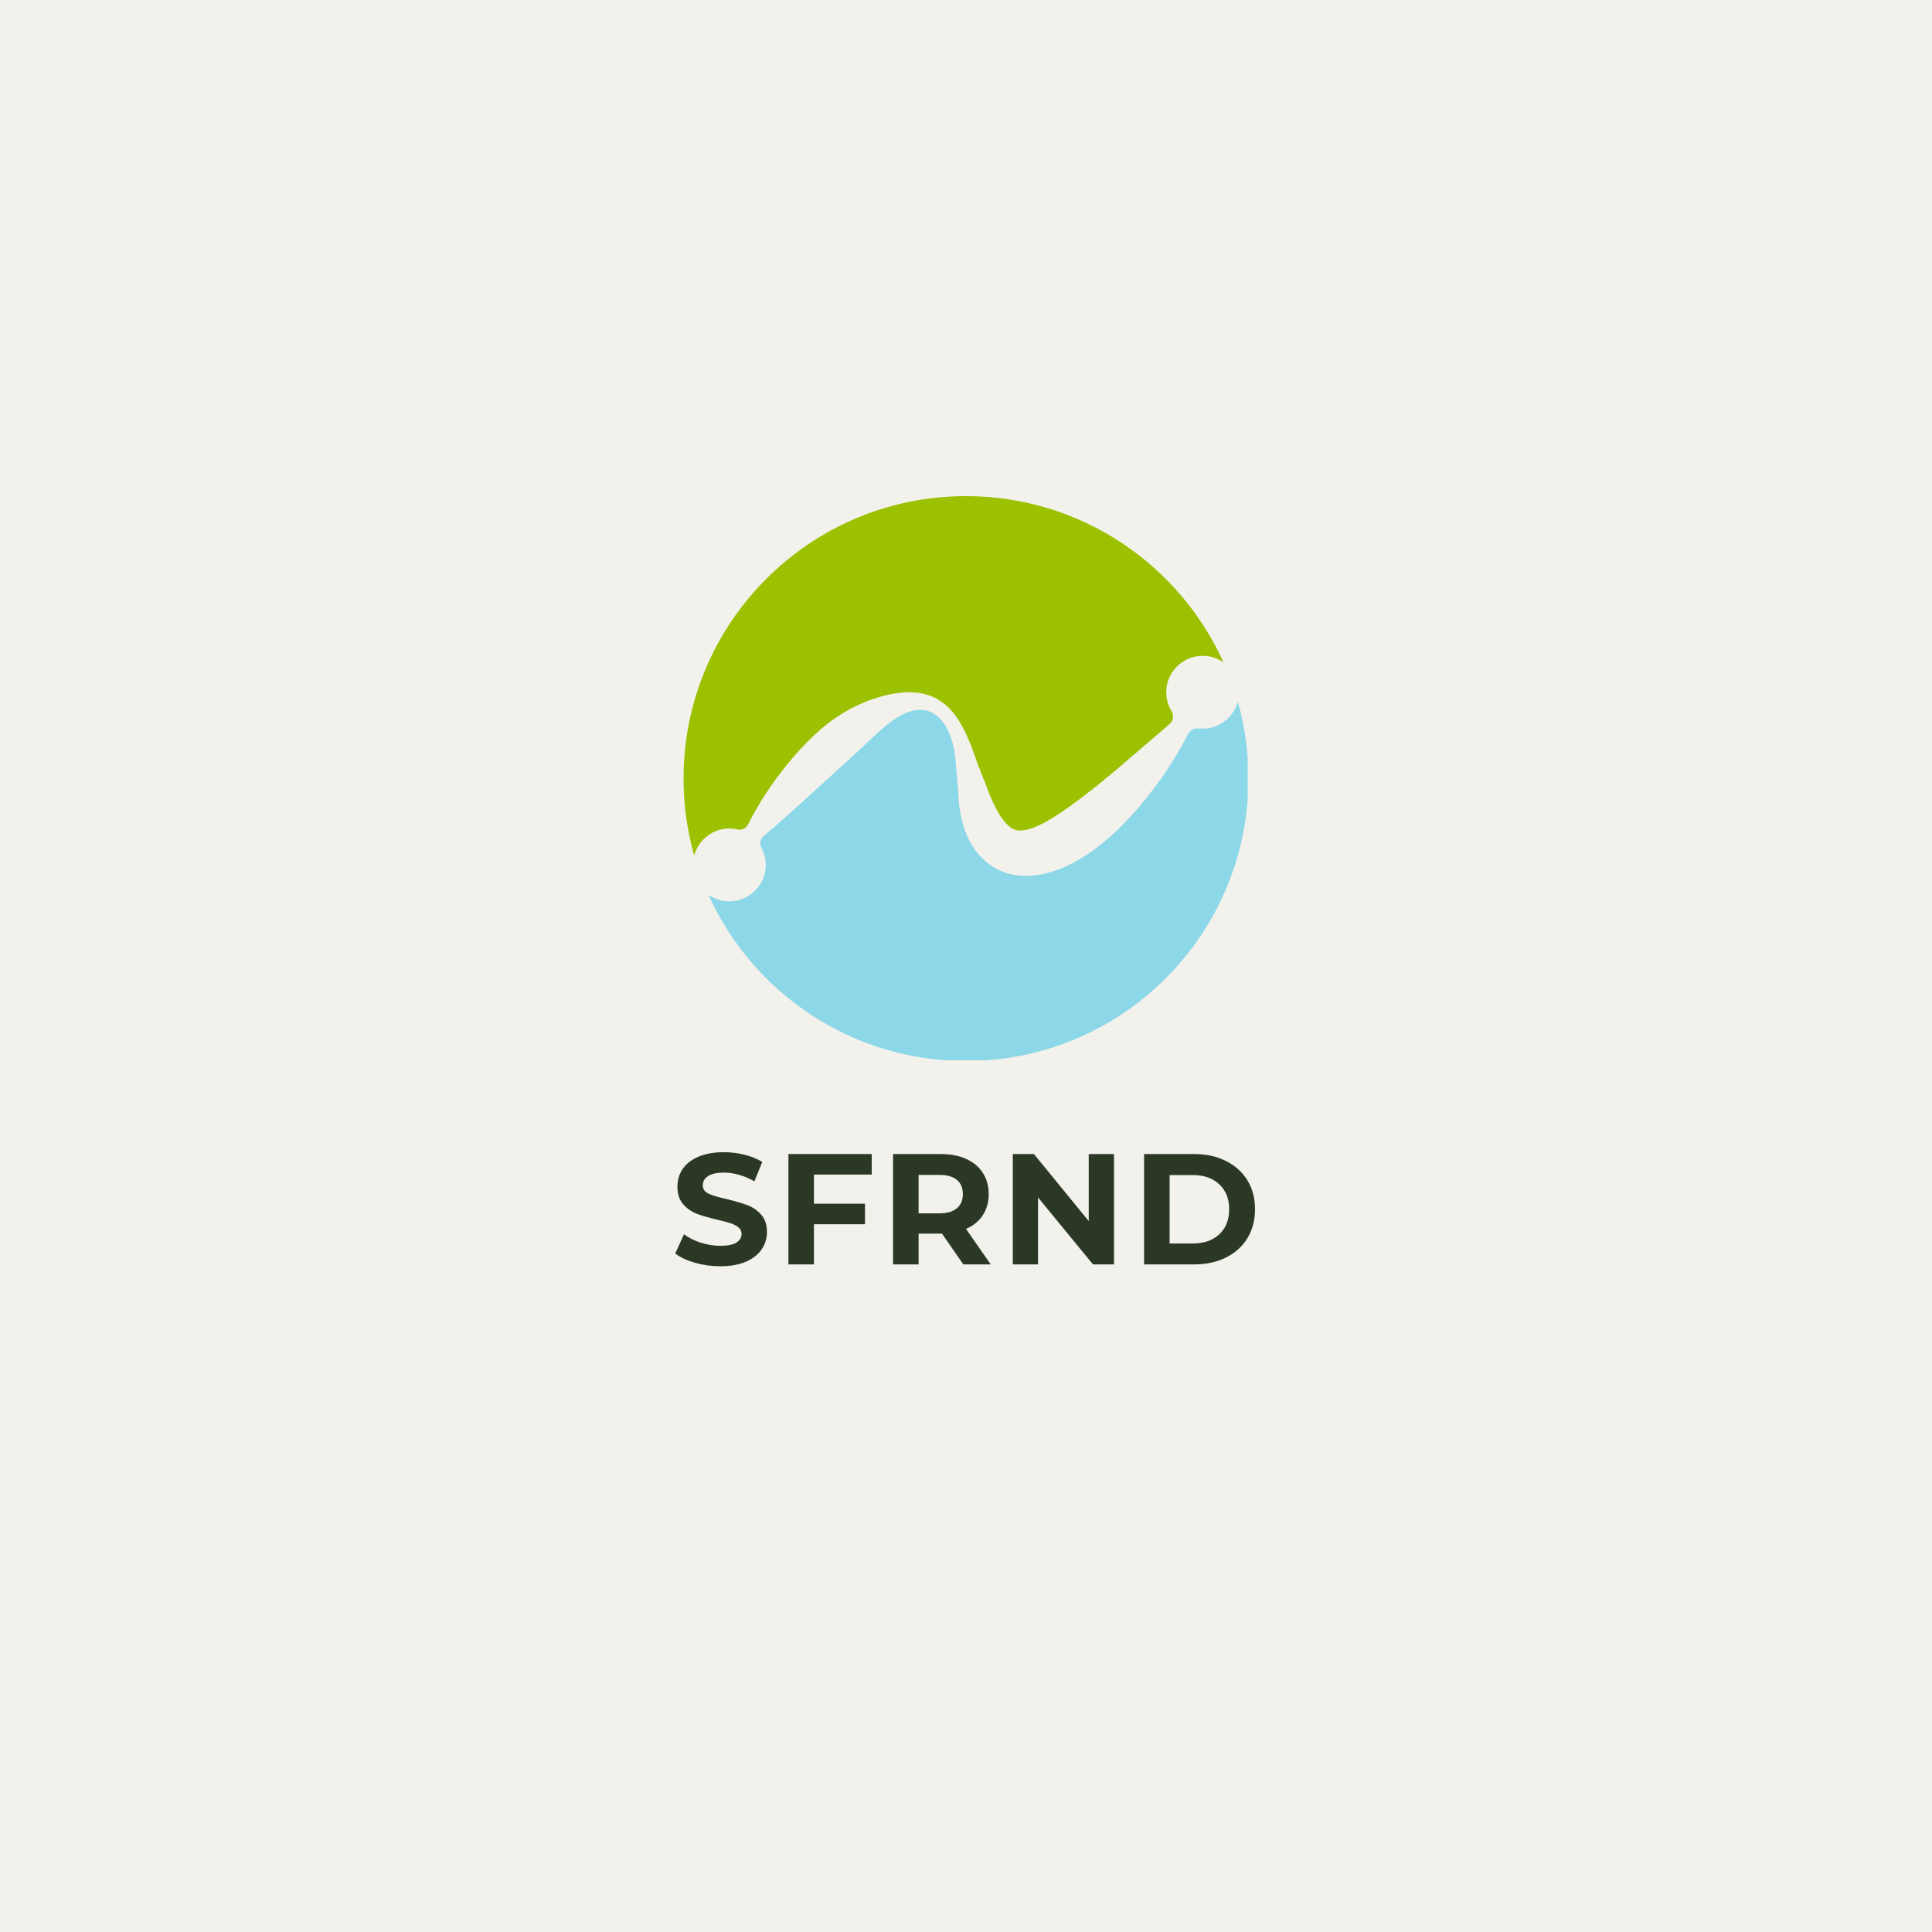 <svg xmlns="http://www.w3.org/2000/svg" xmlns:xlink="http://www.w3.org/1999/xlink" width="500" zoomAndPan="magnify" viewBox="0 0 375 375" height="500" preserveAspectRatio="xMidYMid meet" version="1.0"><defs><g/><clipPath id="7757c002b8"><path d="M 132.672 96.297 L 238 96.297 L 238 167 L 132.672 167 Z M 132.672 96.297 " clip-rule="nonzero"/></clipPath><clipPath id="37b669dd7e"><path d="M 137 136 L 242.172 136 L 242.172 205.797 L 137 205.797 Z M 137 136 " clip-rule="nonzero"/></clipPath></defs><rect x="-37.5" width="450" fill="#ffffff" y="-37.5" height="450" fill-opacity="1"/><rect x="-37.5" width="450" fill="#f2f1ec" y="-37.5" height="450" fill-opacity="1"/><g clip-path="url(#7757c002b8)"><path fill="#9cc100" d="M 141.391 160.809 C 141.992 160.797 142.578 160.859 143.137 160.984 C 143.957 161.172 144.801 160.797 145.18 160.043 C 145.207 159.992 145.234 159.938 145.262 159.883 C 146.102 158.219 147.203 156.246 148.613 154.082 C 150.027 151.914 151.75 149.551 153.836 147.121 C 154.883 145.906 156.02 144.676 157.262 143.453 C 158.5 142.223 159.859 141.016 161.383 139.902 C 162.91 138.789 164.598 137.77 166.449 136.898 C 167.375 136.465 168.34 136.062 169.344 135.715 C 169.848 135.539 170.359 135.379 170.879 135.227 C 171.141 135.156 171.402 135.082 171.668 135.02 C 171.934 134.949 172.203 134.887 172.469 134.828 C 173.012 134.711 173.562 134.613 174.121 134.535 C 174.68 134.457 175.246 134.402 175.82 134.379 C 176.973 134.328 178.164 134.402 179.332 134.68 C 179.914 134.816 180.492 135.004 181.043 135.246 C 181.598 135.488 182.125 135.781 182.617 136.117 C 183.113 136.453 183.57 136.832 183.992 137.234 C 184.414 137.637 184.801 138.066 185.156 138.516 C 185.867 139.41 186.445 140.375 186.969 141.352 C 187.48 142.336 187.926 143.34 188.336 144.359 C 188.742 145.375 189.113 146.402 189.457 147.441 C 189.637 147.91 189.816 148.379 189.996 148.852 L 190.562 150.309 L 191.141 151.766 L 191.574 152.855 L 191.609 152.945 C 191.613 152.949 191.648 153.105 191.641 153.059 L 191.66 153.105 L 191.859 153.656 C 191.883 153.715 191.902 153.785 191.926 153.836 L 191.992 153.996 C 192.078 154.207 192.16 154.414 192.258 154.633 C 192.438 155.066 192.625 155.492 192.824 155.902 C 193.215 156.727 193.625 157.504 194.059 158.191 C 194.496 158.879 194.945 159.484 195.398 159.949 C 195.625 160.18 195.848 160.387 196.066 160.547 C 196.285 160.707 196.5 160.832 196.707 160.926 C 197.121 161.117 197.504 161.195 197.953 161.203 C 198.402 161.211 198.926 161.145 199.516 160.992 C 199.809 160.914 200.113 160.82 200.434 160.707 C 200.75 160.59 201.074 160.457 201.406 160.312 C 201.57 160.234 201.734 160.16 201.902 160.074 C 202.07 160 202.238 159.91 202.41 159.824 C 202.578 159.734 202.746 159.648 202.914 159.551 L 203.172 159.414 L 203.426 159.266 C 204.109 158.879 204.793 158.445 205.477 158 C 206.84 157.109 208.188 156.137 209.504 155.152 C 210.82 154.164 212.102 153.156 213.344 152.156 C 214.582 151.156 215.777 150.156 216.926 149.188 C 218.078 148.215 219.18 147.27 220.23 146.363 C 221.289 145.453 222.289 144.59 223.234 143.777 C 224.332 142.828 225.883 141.504 227 140.555 C 227.734 139.93 227.895 138.867 227.395 138.047 C 226.699 136.91 226.316 135.562 226.367 134.121 C 226.488 130.426 229.5 127.418 233.195 127.297 C 234.793 127.242 236.273 127.723 237.48 128.566 C 228.879 109.539 209.734 96.301 187.5 96.301 C 157.219 96.301 132.676 120.844 132.676 151.121 C 132.676 156.297 133.395 161.305 134.734 166.051 C 135.531 163.098 138.215 160.887 141.391 160.809 " fill-opacity="1" fill-rule="nonzero"/></g><g clip-path="url(#37b669dd7e)"><path fill="#8cd8e8" d="M 240.262 136.191 C 239.461 139.16 236.766 141.371 233.578 141.434 C 233.242 141.441 232.914 141.426 232.594 141.387 C 231.809 141.293 231.047 141.703 230.672 142.398 C 229.898 143.832 228.633 146.137 227.711 147.605 C 226.332 149.801 224.668 152.211 222.66 154.727 C 221.66 155.984 220.566 157.266 219.375 158.555 C 218.184 159.844 216.895 161.141 215.469 162.41 C 214.039 163.676 212.477 164.914 210.719 166.055 C 209.836 166.625 208.91 167.172 207.91 167.676 C 207.414 167.93 206.895 168.164 206.363 168.395 C 205.828 168.621 205.277 168.836 204.703 169.027 C 204.125 169.223 203.531 169.402 202.906 169.547 C 202.281 169.695 201.633 169.816 200.957 169.898 C 199.605 170.062 198.121 170.062 196.602 169.762 C 195.844 169.613 195.078 169.387 194.344 169.078 C 193.609 168.77 192.906 168.383 192.262 167.938 C 191.617 167.492 191.035 166.992 190.512 166.465 C 189.992 165.934 189.543 165.375 189.141 164.805 C 188.344 163.664 187.781 162.484 187.348 161.32 C 186.918 160.152 186.629 158.992 186.418 157.848 C 186.363 157.562 186.324 157.277 186.281 156.992 C 186.234 156.707 186.207 156.422 186.168 156.141 C 186.148 156 186.137 155.859 186.121 155.711 L 186.078 155.273 L 186.059 155.055 C 186.051 154.98 186.051 154.922 186.043 154.855 L 186.023 154.465 L 186.012 154.27 L 186.008 154.223 C 185.996 154.145 186.027 154.27 186.02 154.242 L 186.012 154.141 L 185.984 153.754 L 185.922 152.973 L 185.801 151.41 L 185.672 149.852 L 185.602 149.07 L 185.562 148.684 L 185.555 148.586 C 185.555 148.586 185.523 148.422 185.535 148.469 L 185.531 148.422 L 185.52 148.238 C 185.457 147.254 185.34 146.277 185.152 145.324 C 184.961 144.375 184.703 143.445 184.355 142.57 C 184.004 141.699 183.57 140.875 183.031 140.164 C 182.758 139.812 182.473 139.48 182.156 139.191 C 181.84 138.906 181.5 138.656 181.141 138.449 C 180.426 138.039 179.641 137.82 178.84 137.789 C 178.039 137.758 177.223 137.895 176.434 138.164 C 176.039 138.297 175.652 138.461 175.27 138.645 C 174.891 138.832 174.516 139.043 174.148 139.266 C 173.785 139.492 173.426 139.734 173.078 139.988 C 172.727 140.246 172.383 140.504 172.047 140.777 C 171.371 141.324 170.723 141.902 170.086 142.48 C 168.812 143.645 167.59 144.832 166.371 145.973 C 165.762 146.539 165.156 147.102 164.551 147.652 C 163.949 148.203 163.34 148.738 162.746 149.27 C 161.559 150.336 160.41 151.387 159.301 152.402 C 158.188 153.422 157.117 154.398 156.102 155.324 C 155.078 156.258 154.098 157.145 153.172 157.973 C 151.312 159.637 149.648 161.074 148.25 162.246 L 148.238 162.254 C 147.57 162.812 147.375 163.762 147.789 164.527 C 148.352 165.566 148.66 166.758 148.633 168.027 C 148.559 171.762 145.531 174.828 141.801 174.949 C 140.203 175 138.723 174.523 137.516 173.68 C 146.117 192.707 165.262 205.945 187.5 205.945 C 217.777 205.945 242.32 181.402 242.32 151.121 C 242.32 145.945 241.602 140.941 240.262 136.191 " fill-opacity="1" fill-rule="nonzero"/></g><g fill="#2b3825" fill-opacity="1"><g transform="translate(130.208, 245.42)"><g><path d="M 9.578 0.359 C 7.879 0.359 6.238 0.129 4.656 -0.328 C 3.082 -0.785 1.816 -1.379 0.859 -2.109 L 2.547 -5.844 C 3.461 -5.164 4.551 -4.625 5.812 -4.219 C 7.07 -3.812 8.336 -3.609 9.609 -3.609 C 11.016 -3.609 12.051 -3.816 12.719 -4.234 C 13.395 -4.648 13.734 -5.207 13.734 -5.906 C 13.734 -6.414 13.535 -6.836 13.141 -7.172 C 12.742 -7.504 12.234 -7.773 11.609 -7.984 C 10.984 -8.191 10.145 -8.414 9.094 -8.656 C 7.457 -9.039 6.117 -9.426 5.078 -9.812 C 4.035 -10.207 3.141 -10.832 2.391 -11.688 C 1.648 -12.539 1.281 -13.68 1.281 -15.109 C 1.281 -16.359 1.613 -17.488 2.281 -18.5 C 2.957 -19.508 3.973 -20.305 5.328 -20.891 C 6.691 -21.484 8.352 -21.781 10.312 -21.781 C 11.676 -21.781 13.008 -21.613 14.312 -21.281 C 15.625 -20.957 16.77 -20.492 17.75 -19.891 L 16.219 -16.125 C 14.238 -17.25 12.258 -17.812 10.281 -17.812 C 8.895 -17.812 7.867 -17.582 7.203 -17.125 C 6.535 -16.676 6.203 -16.086 6.203 -15.359 C 6.203 -14.617 6.582 -14.07 7.344 -13.719 C 8.113 -13.363 9.285 -13.016 10.859 -12.672 C 12.492 -12.273 13.828 -11.883 14.859 -11.5 C 15.898 -11.113 16.789 -10.5 17.531 -9.656 C 18.281 -8.82 18.656 -7.691 18.656 -6.266 C 18.656 -5.047 18.312 -3.93 17.625 -2.922 C 16.945 -1.91 15.926 -1.109 14.562 -0.516 C 13.195 0.066 11.535 0.359 9.578 0.359 Z M 9.578 0.359 "/></g></g></g><g fill="#2b3825" fill-opacity="1"><g transform="translate(150.487, 245.42)"><g><path d="M 7.5 -17.438 L 7.5 -11.781 L 17.406 -11.781 L 17.406 -7.797 L 7.5 -7.797 L 7.5 0 L 2.547 0 L 2.547 -21.422 L 18.719 -21.422 L 18.719 -17.438 Z M 7.5 -17.438 "/></g></g></g><g fill="#2b3825" fill-opacity="1"><g transform="translate(170.796, 245.42)"><g><path d="M 16.188 0 L 12.047 -5.969 L 7.5 -5.969 L 7.5 0 L 2.547 0 L 2.547 -21.422 L 11.812 -21.422 C 13.707 -21.422 15.352 -21.102 16.75 -20.469 C 18.145 -19.832 19.219 -18.93 19.969 -17.766 C 20.727 -16.609 21.109 -15.234 21.109 -13.641 C 21.109 -12.055 20.723 -10.688 19.953 -9.531 C 19.191 -8.375 18.109 -7.492 16.703 -6.891 L 21.5 0 Z M 16.094 -13.641 C 16.094 -14.848 15.703 -15.77 14.922 -16.406 C 14.148 -17.051 13.02 -17.375 11.531 -17.375 L 7.5 -17.375 L 7.5 -9.906 L 11.531 -9.906 C 13.02 -9.906 14.148 -10.234 14.922 -10.891 C 15.703 -11.547 16.094 -12.461 16.094 -13.641 Z M 16.094 -13.641 "/></g></g></g><g fill="#2b3825" fill-opacity="1"><g transform="translate(194.041, 245.42)"><g><path d="M 22.188 -21.422 L 22.188 0 L 18.109 0 L 7.438 -13 L 7.438 0 L 2.547 0 L 2.547 -21.422 L 6.641 -21.422 L 17.281 -8.406 L 17.281 -21.422 Z M 22.188 -21.422 "/></g></g></g><g fill="#2b3825" fill-opacity="1"><g transform="translate(219.52, 245.42)"><g><path d="M 2.547 -21.422 L 12.266 -21.422 C 14.586 -21.422 16.641 -20.973 18.422 -20.078 C 20.211 -19.191 21.602 -17.941 22.594 -16.328 C 23.582 -14.723 24.078 -12.848 24.078 -10.703 C 24.078 -8.566 23.582 -6.691 22.594 -5.078 C 21.602 -3.461 20.211 -2.211 18.422 -1.328 C 16.641 -0.441 14.586 0 12.266 0 L 2.547 0 Z M 12.016 -4.062 C 14.16 -4.062 15.867 -4.656 17.141 -5.844 C 18.422 -7.039 19.062 -8.66 19.062 -10.703 C 19.062 -12.742 18.422 -14.359 17.141 -15.547 C 15.867 -16.742 14.16 -17.344 12.016 -17.344 L 7.5 -17.344 L 7.5 -4.062 Z M 12.016 -4.062 "/></g></g></g></svg>